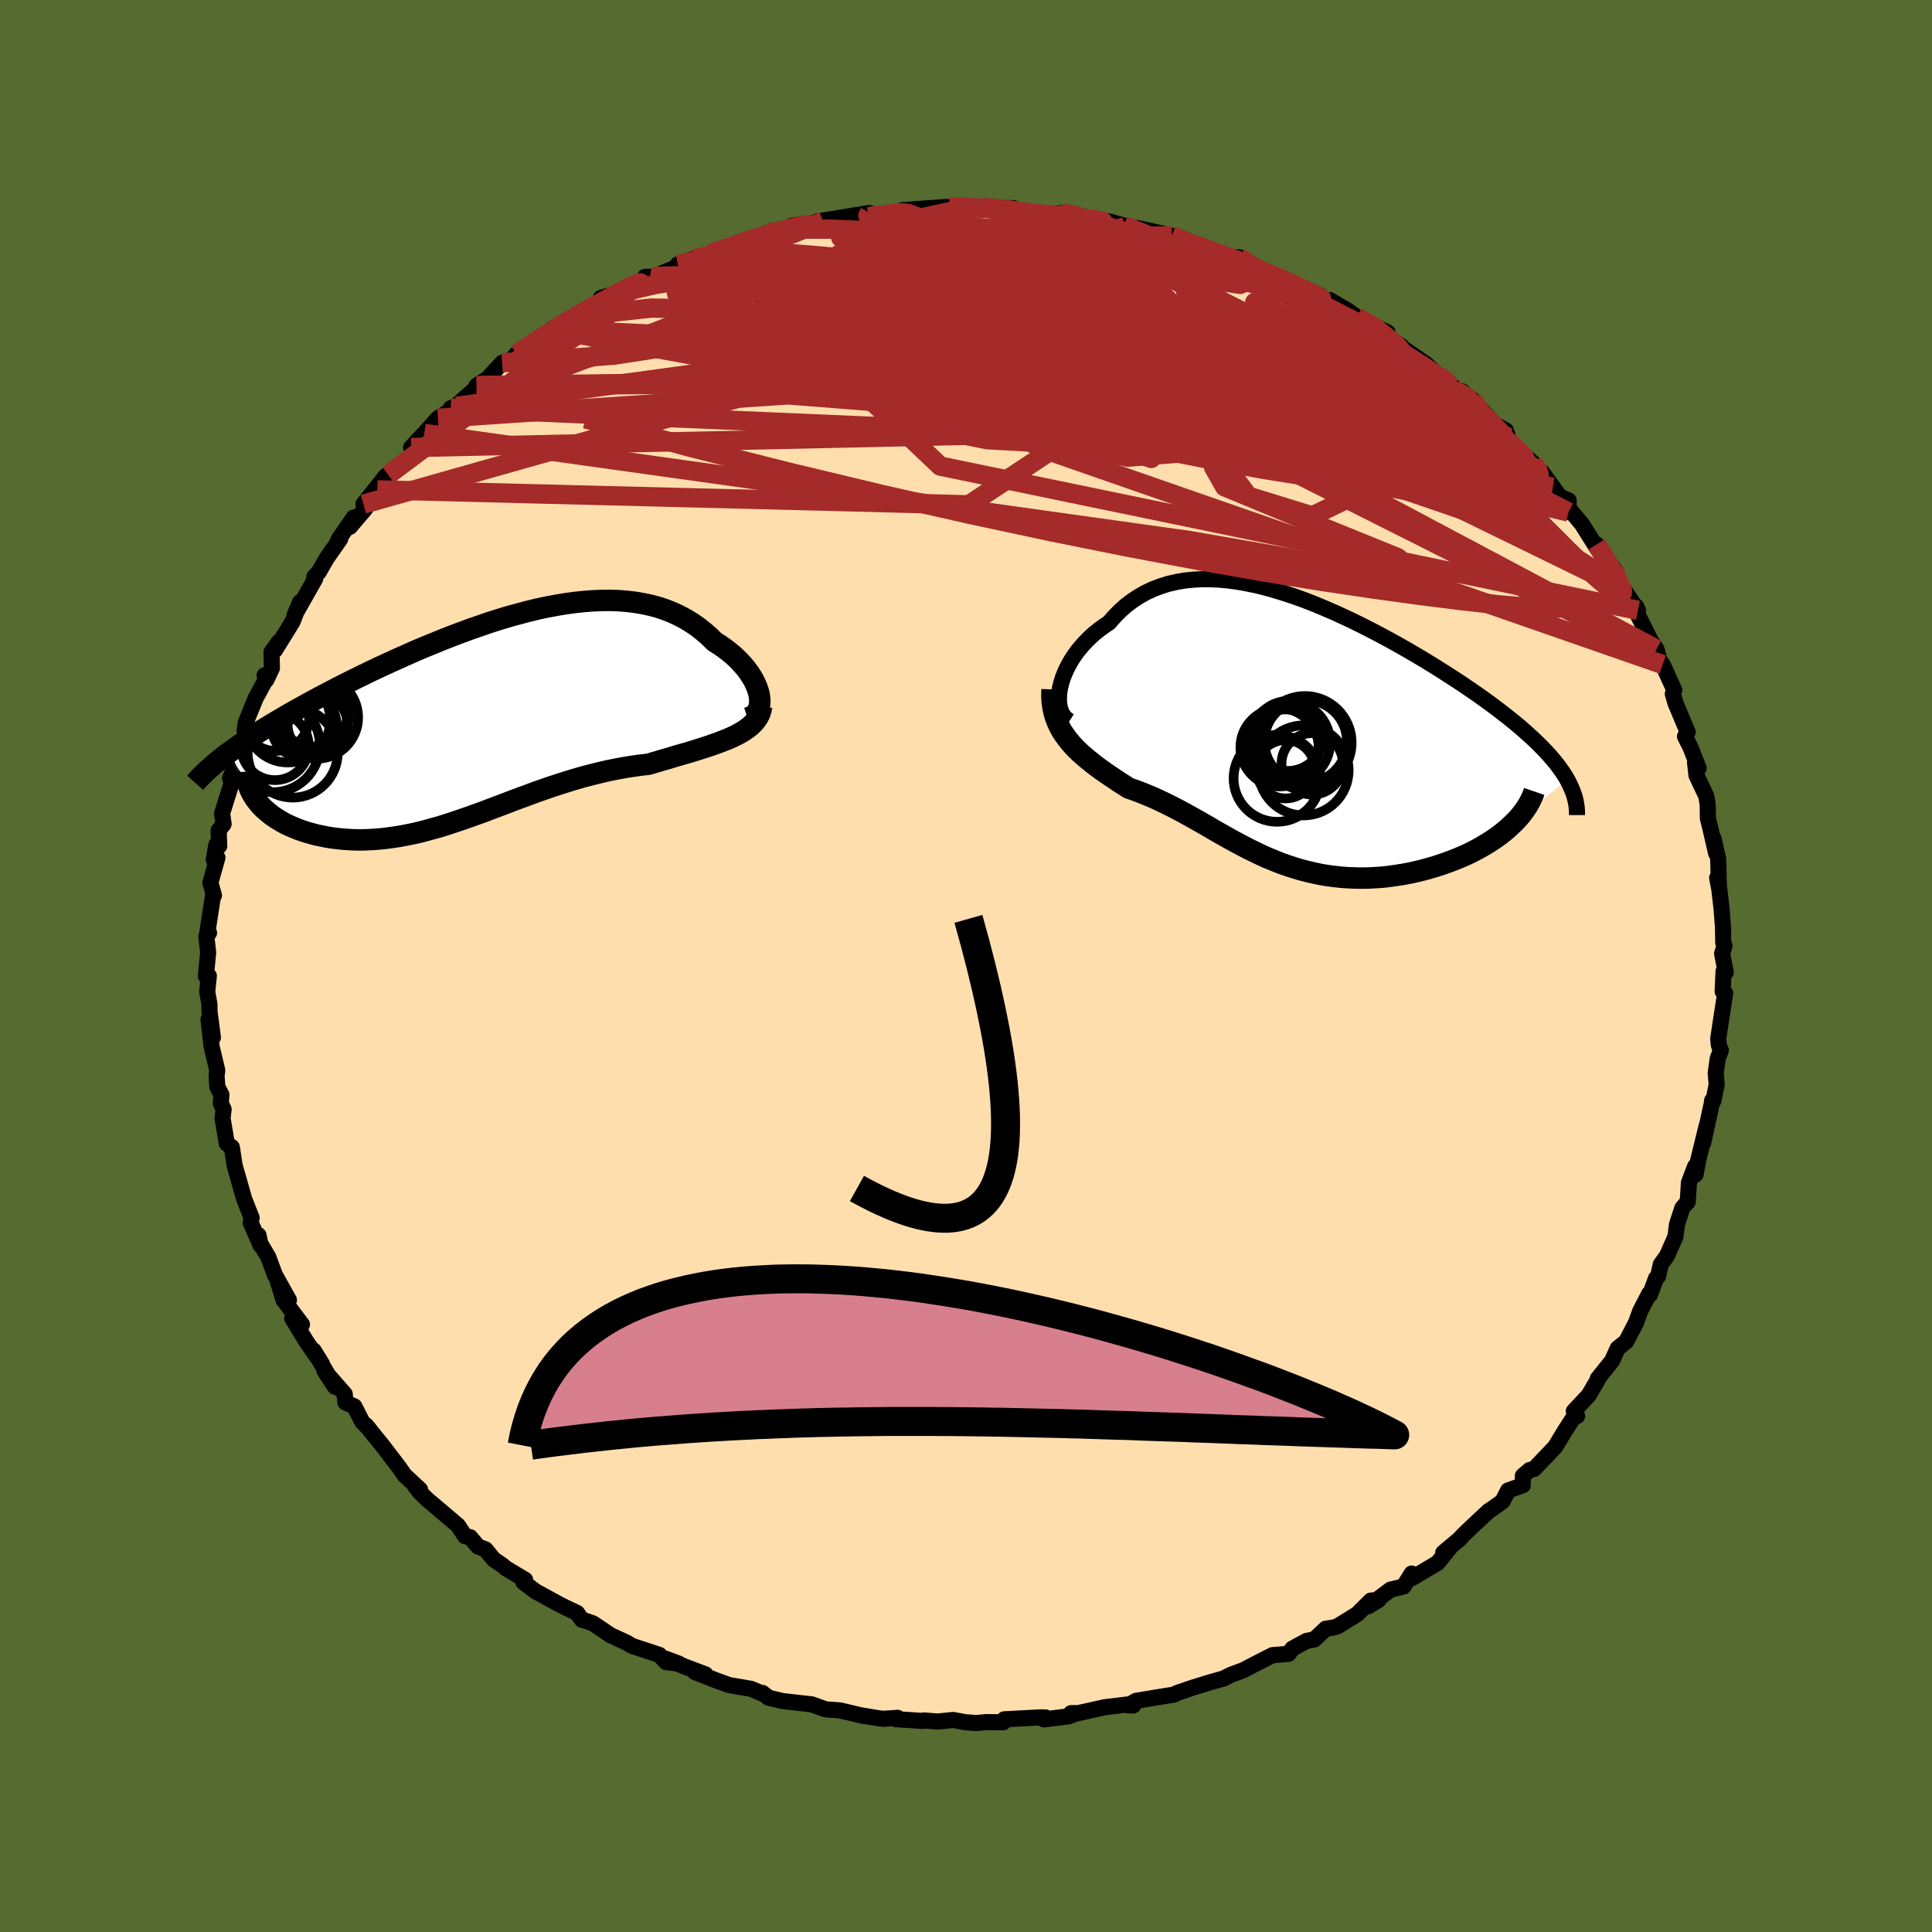 
  <svg viewBox="-100 -100 200 200" xmlns="http://www.w3.org/2000/svg" width="500" height="500" id="face-svg">
    <defs>
      <clipPath id="leftEyeClipPath">
        <polyline points="28.25,-2.46 28.15,-2.82 28.02,-3.19 27.86,-3.57 27.67,-3.96 27.44,-4.34 27.18,-4.73 26.9,-5.11 26.58,-5.49 26.24,-5.86 25.87,-6.23 25.47,-6.59 25.04,-6.94 24.6,-7.27 24.12,-7.6 23.63,-7.91 23.1,-8.44 22.53,-8.93 21.94,-9.4 21.32,-9.83 20.67,-10.23 19.99,-10.59 19.29,-10.92 18.56,-11.21 17.81,-11.46 17.03,-11.67 16.23,-11.84 15.41,-11.98 14.56,-12.08 13.7,-12.15 12.82,-12.18 11.93,-12.17 11.02,-12.13 10.09,-12.06 9.15,-11.96 8.2,-11.83 7.25,-11.67 6.28,-11.49 5.3,-11.28 4.32,-11.04 3.34,-10.78 2.35,-10.51 1.36,-10.21 0.38,-9.9 -0.61,-9.56 -1.59,-9.22 -2.57,-8.86 -3.55,-8.49 -4.52,-8.11 -5.47,-7.72 -6.43,-7.33 -7.37,-6.93 -8.29,-6.52 -9.21,-6.11 -10.11,-5.7 -11,-5.29 -11.87,-4.88 -12.73,-4.46 -13.57,-4.05 -14.39,-3.64 -15.19,-3.24 -15.97,-2.83 -16.74,-2.43 -17.48,-2.04 -18.2,-1.65 -18.9,-1.26 -19.59,-0.88 -20.25,-0.51 -20.9,-0.13 -21.53,0.24 -22.14,0.6 -22.73,0.96 -23.31,1.32 -23.86,1.67 -24.4,2.02 -24.92,2.36 -25.41,2.7 -25.89,3.04 -26.35,3.37 -26.79,3.69 -23.78,8.53 -23.56,8.8 -23.33,9.07 -23.07,9.34 -22.79,9.59 -22.49,9.84 -22.18,10.09 -21.84,10.32 -21.49,10.54 -21.12,10.76 -20.74,10.97 -20.33,11.16 -19.91,11.34 -19.48,11.52 -19.03,11.68 -18.56,11.83 -18.07,11.97 -17.57,12.1 -17.05,12.21 -16.51,12.32 -15.96,12.41 -15.39,12.48 -14.81,12.54 -14.21,12.58 -13.6,12.61 -12.98,12.62 -12.35,12.6 -11.71,12.57 -11.05,12.52 -10.39,12.45 -9.72,12.36 -9.04,12.26 -8.35,12.13 -7.65,11.99 -6.95,11.83 -6.24,11.65 -5.53,11.45 -4.8,11.25 -4.07,11.02 -3.34,10.78 -2.6,10.53 -1.85,10.27 -1.1,10 -0.34,9.73 0.42,9.44 1.19,9.15 1.96,8.86 2.74,8.56 3.52,8.27 4.31,7.98 5.11,7.68 5.91,7.4 6.72,7.12 7.54,6.85 8.36,6.59 9.18,6.34 10.01,6.1 10.85,5.88 11.69,5.67 12.54,5.47 13.39,5.3 14.24,5.14 15.1,5 15.96,4.88 16.81,4.78 17.49,4.58 18.16,4.38 18.83,4.19 19.48,3.99 20.13,3.8 20.77,3.62 21.39,3.43 22,3.24 22.6,3.05 23.18,2.86 23.74,2.66 24.28,2.46 24.8,2.26 25.3,2.05 25.77,1.83" />
      </clipPath>
      <clipPath id="rightEyeClipPath">
        <polyline points="-24.54,-4.79 -24.42,-5.26 -24.27,-5.75 -24.08,-6.23 -23.86,-6.72 -23.61,-7.2 -23.33,-7.68 -23.01,-8.16 -22.67,-8.62 -22.29,-9.07 -21.89,-9.51 -21.46,-9.94 -21.01,-10.35 -20.52,-10.74 -20.02,-11.11 -19.49,-11.46 -18.93,-12.1 -18.34,-12.7 -17.72,-13.25 -17.06,-13.75 -16.37,-14.2 -15.66,-14.6 -14.91,-14.95 -14.14,-15.24 -13.35,-15.49 -12.52,-15.68 -11.68,-15.83 -10.81,-15.92 -9.92,-15.97 -9.02,-15.97 -8.09,-15.93 -7.16,-15.84 -6.2,-15.71 -5.24,-15.54 -4.26,-15.34 -3.28,-15.1 -2.29,-14.82 -1.29,-14.51 -0.29,-14.18 0.71,-13.82 1.71,-13.43 2.7,-13.02 3.7,-12.59 4.69,-12.14 5.67,-11.68 6.65,-11.2 7.61,-10.71 8.57,-10.21 9.51,-9.7 10.44,-9.19 11.35,-8.67 12.24,-8.15 13.12,-7.63 13.97,-7.11 14.81,-6.58 15.63,-6.06 16.42,-5.55 17.19,-5.04 17.94,-4.53 18.67,-4.03 19.37,-3.53 20.04,-3.04 20.69,-2.56 21.31,-2.08 21.91,-1.61 22.48,-1.15 23.03,-0.69 23.55,-0.24 24.05,0.21 24.53,0.65 24.98,1.09 25.41,1.52 25.81,1.94 26.19,2.36 26.55,2.78 26.88,3.18 27.18,3.59 27.46,3.99 27.72,4.38 27.95,4.77 22.25,9.41 21.9,9.74 21.52,10.07 21.13,10.38 20.71,10.7 20.27,11 19.81,11.3 19.33,11.59 18.83,11.88 18.32,12.15 17.79,12.42 17.24,12.67 16.68,12.91 16.1,13.14 15.51,13.36 14.91,13.57 14.29,13.77 13.65,13.96 12.99,14.14 12.33,14.3 11.65,14.45 10.96,14.58 10.26,14.69 9.56,14.79 8.85,14.87 8.13,14.92 7.42,14.96 6.7,14.97 5.98,14.96 5.26,14.93 4.54,14.88 3.83,14.8 3.12,14.71 2.41,14.59 1.71,14.44 1.02,14.28 0.33,14.1 -0.36,13.89 -1.04,13.67 -1.71,13.43 -2.37,13.17 -3.03,12.9 -3.68,12.61 -4.32,12.3 -4.96,11.99 -5.6,11.66 -6.22,11.33 -6.85,10.99 -7.47,10.64 -8.09,10.29 -8.7,9.94 -9.31,9.58 -9.92,9.23 -10.54,8.88 -11.15,8.54 -11.76,8.2 -12.38,7.87 -13,7.55 -13.62,7.24 -14.25,6.94 -14.88,6.65 -15.52,6.38 -16.16,6.12 -16.8,5.88 -17.46,5.65 -17.94,5.34 -18.43,5.03 -18.9,4.71 -19.37,4.4 -19.84,4.08 -20.29,3.76 -20.74,3.43 -21.17,3.1 -21.59,2.76 -22,2.42 -22.4,2.07 -22.78,1.71 -23.14,1.34 -23.48,0.96 -23.8,0.56" />
      </clipPath>
      <filter id="fuzzy">
        <feTurbulence id="turbulence" baseFrequency="0.05" numOctaves="3" type="noise" result="noise" />
        <feDisplacementMap in="SourceGraphic" in2="noise" scale="2" />
      </filter>
      <linearGradient id="rainbowGradient" x1="0%" y1="0%" x2="100%" y2="0%">
        <stop offset="0%" style="stop-color: rgb(167, 133, 106); stop-opacity: 1" />
        <stop offset="50%" style="stop-color: rgb(230, 230, 250); stop-opacity: 1" />
        <stop offset="100%" style="stop-color: rgb(255, 105, 180); stop-opacity: 1" />
      </linearGradient>
    </defs>
    <rect x="-100" y="-100" width="100%" height="100%" fill="rgb(85, 107, 47)" />
    <polyline id="faceContour" points="78.65,0.66 78.42,0.54 78.33,2.63 78.59,2.82 78.14,5.73 77.87,7.53 77.93,8.18 78.14,8.73 77.82,9.57 77.61,11.09 77.71,12.25 77.38,13.93 77.24,13.92 77.2,14.24 76.31,18.32 76.67,16.55 75.78,20.19 75.53,21.58 75.48,20.74 74.84,22.42 74.71,24.41 74.15,25.06 73.6,26.75 73.44,28.02 72.56,30.01 71.92,30.9 71.65,32.11 71.43,32.33 70.81,34.02 70.72,33.93 69.79,35.73 69.37,36.9 68.35,38.87 68,39.15 67.46,39.58 66.88,40.87 65.39,42.73 65.42,42.8 64.46,44.44 62.92,46.08 63.26,46.59 63.04,46.5 62.54,47.28 61.99,48.13 61,49.77 58.81,52.07 58.36,52.17 57.65,52.77 57.63,53.76 56.12,54.29 55.54,55.42 54.42,56.22 54.13,56.4 52.37,58.04 51.52,58.86 51.07,59.34 49.4,60.74 50.18,60.12 48.82,61.79 46.18,63.36 46.14,62.89 45.29,64.24 43.96,64.55 41.64,66.28 42.72,65.62 41.91,65.69 40.49,67.1 38.45,68.36 38.13,68.46 37.23,68.61 36.07,69.71 35.27,69.86 33.78,70.67 33.4,71.2 31.73,71.34 29.72,72.37 28.7,72.9 27.41,73.38 26.65,73.76 25.27,74.15 23.52,74.69 21.95,75.22 21.51,75.43 19.75,75.71 17.6,76.07 16.78,76.54 17.31,76.55 16.85,76.43 14.37,76.73 11.63,77.34 10.88,77.34 11.34,77.4 10.6,77.68 8.07,77.99 8.24,77.79 7.75,77.78 3.97,77.98 3.85,78.29 2.08,78.27 1.05,78.37 -0.08,78.28 -1.33,78.05 -2.92,78.21 -4.38,78.1 -4.48,78.15 -7.23,77.97 -7.08,77.83 -8.55,77.93 -9.14,77.86 -10.87,77.57 -10.63,77.63 -13.04,77.06 -14.53,76.95 -15.98,76.43 -17.45,76.27 -18.99,76.09 -20.44,75.75 -21.07,75.25 -20.99,75.36 -22.24,74.83 -24.52,74.44 -25.93,73.93 -28.06,73.09 -26.97,73.33 -29.12,72.52 -31.15,71.69 -29.73,72.22 -31.05,72.06 -31.75,71.31 -34.61,70.37 -35.06,70.08 -36.79,69.28 -38.6,68.06 -39.51,67.74 -39.76,67.69 -40.26,66.97 -41.61,66.33 -42.12,66.07 -44.57,64.73 -45.83,63.77 -45.64,63.54 -47.67,62.32 -48,62.03 -48.89,61.43 -49.74,60.39 -50.51,60.1 -51.33,59.13 -51.85,59.03 -52.59,57.92 -55.15,55.75 -55.71,55.28 -56.51,54.51 -57.05,53.82 -56.52,54.2 -58.12,52.71 -58.7,51.88 -60.43,49.62 -62.11,47.55 -61.8,47.91 -62.5,47.19 -63.32,45.59 -64.25,45.18 -64.31,44.32 -66.4,41.93 -65.33,43.56 -67.53,39.8 -66.67,41.19 -68.24,38.95 -69.75,36.47 -68.74,37.11 -70.64,34.59 -71.23,32.69 -70.09,34.58 -71.55,31.96 -72.23,30.13 -73.06,28.72 -73.24,27.87 -73.03,28.91 -74.05,26.56 -73.95,26.07 -74.7,24.18 -75.21,22.44 -74.97,23.24 -75.71,20.65 -76,18.76 -76.52,18.38 -76.96,15.77 -76.85,14.84 -77.14,14.21 -77.08,13.32 -77.5,12.53 -77.58,11.4 -77.51,10.8 -78.09,8.36 -78.42,5.54 -77.96,7.4 -78.31,4.72 -78.32,3.95 -78.55,2.67 -78.38,1.02 -78.69,1.04 -78.45,-1.39 -78.64,-3.06 -78.36,-3.43 -78.57,-3.26 -77.91,-7.51 -77.85,-7.31 -78.22,-8.62 -77.49,-11.22 -77.87,-11.02 -77.6,-12.56 -77.3,-12.43 -77.37,-14.03 -76.85,-14.7 -77.01,-15.79 -75.64,-20.15 -75.7,-20.49 -76.19,-19.43 -75.26,-21.73 -74.61,-23.79 -74.68,-24.36 -74.54,-25.26 -73.53,-27.73 -72.46,-29.7 -72.61,-30.09 -72.42,-29.63 -71.85,-30.84 -71.89,-32.49 -71.12,-33.57 -71.54,-32.69 -69.72,-35.63 -68.92,-37.68 -69.5,-36.33 -67.37,-40.09 -67.46,-40.29 -67.01,-40.76 -66.19,-42.19 -64.78,-44.21 -64.98,-44.12 -63.39,-46.42 -63.78,-45.46 -62.22,-47.29 -60.93,-49.29 -62.38,-47.81 -60.07,-50.72 -59.5,-51.1 -59.81,-50.84 -57.64,-52.58 -56.74,-53.81 -57.44,-53.67 -56.08,-55.13 -54.66,-56.7 -52.73,-57.94 -53.34,-57.74 -52.85,-57.93 -50.42,-60.1 -50.68,-60.06 -49.02,-61.14 -49.22,-61.15 -48.02,-62.44 -46.99,-62.8 -46.53,-63.35 -43.51,-65.23 -42.94,-65.9 -40.89,-66.91 -41.47,-66.78 -40.03,-67.47 -39.02,-67.99 -37.21,-69.01 -37.81,-69.15 -34.72,-70.08 -32.7,-71.35 -33.23,-71.34 -32.85,-71.22 -32.22,-71.39 -29.63,-72.48 -29.83,-72.63 -28.16,-73.21 -26.53,-73.69 -26.63,-73.64 -24.17,-74.59 -23.53,-74.93 -21.62,-75.37 -20.69,-75.85 -20.43,-75.89 -19.11,-76.11 -17.95,-76.65 -14.78,-77.07 -15.67,-76.9 -15.41,-77.07 -10,-77.95 -10.78,-77.69 -10.62,-77.49 -10.12,-77.57 -6.23,-77.99 -6.26,-78.19 -6.56,-78.25 -2,-78.58 -1.7,-78.54 -0.84,-78.59 0.32,-78.53 1.77,-78.55 4,-78.38 2.81,-78.45 4.87,-78.46 5.45,-78.07 8.2,-77.89 8.89,-77.82 9.93,-77.94 13.09,-77.36 10.7,-77.87 12.94,-77.36 14.83,-77.08 16.34,-76.65 16.47,-76.53 17.8,-76.38 19.32,-76.05 21.31,-75.58 21.44,-75.58 24.15,-74.52 23.4,-74.77 26.37,-73.65 26.99,-73.31 28.27,-73.37 29.65,-72.48 29.56,-72.33 29.76,-72.25 32.9,-71.13 33.05,-71 35.29,-69.91 36.79,-69.34 37.35,-68.72 37.66,-68.94 39.61,-67.79 39.53,-67.84 40.81,-66.93 43.64,-65.59 41.26,-66.53 45.09,-64.16 45.37,-63.58 45.05,-64.09 47.63,-62.31 48.93,-61.09 50.57,-59.84 50.62,-59.52 51.39,-59.48 52.38,-58.33 52.17,-58.51 52.41,-58.62 54.75,-56.04 55.89,-55.44 56.13,-54.72 56.16,-54.34 58.7,-52.07 59.52,-51.08 59.62,-51.14 60.75,-49.58 61.46,-48.6 62.39,-48.19 62.37,-46.99 62.31,-47.48 63.76,-45.74 65.3,-43.29 65.48,-43.07 65.28,-43.64 67.08,-41.08 67.88,-38.8 68,-39.1 69.56,-36.82 69.36,-37.24 69.44,-36.56 70.87,-33.7 71.48,-32.79 71.87,-31.3 71.16,-32.38 72.12,-31.21 73.32,-28.57 73.17,-28.17 73.45,-27.2 74.71,-24.2 74.43,-23.76 74.99,-22.65 75.84,-20.49 75.47,-21.07 75.62,-19.73 76.63,-17.59 76.78,-16.72 76.8,-15.28 77,-14.49 77.65,-11.68 77.38,-13.21 77.87,-11.05 77.94,-8.16 77.76,-9.12 77.96,-8.13 78.22,-5.89 78.36,-4.04 78.39,-2.41 78.52,-2.09 78.27,-1.28 78.65,0.66 78.42,0.54" fill="rgb(255, 222, 173)" stroke="black" stroke-width="1.667" stroke-linejoin="round" filter="url(#fuzzy)" />
    <g transform="translate(34.29 -24.07)">
      <polyline id="rightCountour" points="-24.54,-4.79 -24.42,-5.26 -24.27,-5.75 -24.08,-6.23 -23.86,-6.72 -23.61,-7.2 -23.33,-7.68 -23.01,-8.16 -22.67,-8.62 -22.29,-9.07 -21.89,-9.51 -21.46,-9.94 -21.01,-10.35 -20.52,-10.74 -20.02,-11.11 -19.49,-11.46 -18.93,-12.1 -18.34,-12.7 -17.72,-13.25 -17.06,-13.75 -16.37,-14.2 -15.66,-14.6 -14.91,-14.95 -14.14,-15.24 -13.35,-15.49 -12.52,-15.68 -11.68,-15.83 -10.81,-15.92 -9.92,-15.97 -9.02,-15.97 -8.09,-15.93 -7.16,-15.84 -6.2,-15.71 -5.24,-15.54 -4.26,-15.34 -3.28,-15.1 -2.29,-14.82 -1.29,-14.51 -0.29,-14.18 0.71,-13.82 1.71,-13.43 2.7,-13.02 3.7,-12.59 4.69,-12.14 5.67,-11.68 6.65,-11.2 7.61,-10.71 8.57,-10.21 9.51,-9.7 10.44,-9.19 11.35,-8.67 12.24,-8.15 13.12,-7.63 13.97,-7.11 14.81,-6.58 15.63,-6.06 16.42,-5.55 17.19,-5.04 17.94,-4.53 18.67,-4.03 19.37,-3.53 20.04,-3.04 20.69,-2.56 21.31,-2.08 21.91,-1.61 22.48,-1.15 23.03,-0.69 23.55,-0.24 24.05,0.21 24.53,0.65 24.98,1.09 25.41,1.52 25.81,1.94 26.19,2.36 26.55,2.78 26.88,3.18 27.18,3.59 27.46,3.99 27.72,4.38 27.95,4.77 22.25,9.41 21.9,9.74 21.52,10.07 21.13,10.38 20.71,10.7 20.27,11 19.81,11.3 19.33,11.59 18.83,11.88 18.32,12.15 17.79,12.42 17.24,12.67 16.68,12.91 16.1,13.14 15.51,13.36 14.91,13.57 14.29,13.77 13.65,13.96 12.99,14.14 12.33,14.3 11.65,14.45 10.96,14.58 10.26,14.69 9.56,14.79 8.85,14.87 8.13,14.92 7.42,14.96 6.7,14.97 5.98,14.96 5.26,14.93 4.54,14.88 3.83,14.8 3.12,14.71 2.41,14.59 1.71,14.44 1.02,14.28 0.33,14.1 -0.36,13.89 -1.04,13.67 -1.71,13.43 -2.37,13.17 -3.03,12.9 -3.68,12.61 -4.32,12.3 -4.96,11.99 -5.6,11.66 -6.22,11.33 -6.85,10.99 -7.47,10.64 -8.09,10.29 -8.7,9.94 -9.31,9.58 -9.92,9.23 -10.54,8.88 -11.15,8.54 -11.76,8.2 -12.38,7.87 -13,7.55 -13.62,7.24 -14.25,6.94 -14.88,6.65 -15.52,6.38 -16.16,6.12 -16.8,5.88 -17.46,5.65 -17.94,5.34 -18.43,5.03 -18.9,4.71 -19.37,4.4 -19.84,4.08 -20.29,3.76 -20.74,3.43 -21.17,3.1 -21.59,2.76 -22,2.42 -22.4,2.07 -22.78,1.71 -23.14,1.34 -23.48,0.96 -23.8,0.56" fill="white" stroke="white" stroke-width="0" stroke-linejoin="round" filter="url(#fuzzy)" />
    </g>
    <g transform="translate(-49.67 -25.67)">
      <polyline id="leftCountour" points="28.25,-2.46 28.15,-2.82 28.02,-3.19 27.86,-3.57 27.67,-3.96 27.44,-4.34 27.18,-4.73 26.9,-5.11 26.58,-5.49 26.24,-5.86 25.87,-6.23 25.47,-6.59 25.04,-6.94 24.6,-7.27 24.12,-7.6 23.63,-7.91 23.1,-8.44 22.53,-8.93 21.94,-9.4 21.32,-9.83 20.67,-10.23 19.99,-10.59 19.29,-10.92 18.56,-11.21 17.81,-11.46 17.03,-11.67 16.23,-11.84 15.41,-11.98 14.56,-12.08 13.7,-12.15 12.82,-12.18 11.93,-12.17 11.02,-12.13 10.09,-12.06 9.15,-11.96 8.2,-11.83 7.25,-11.67 6.28,-11.49 5.3,-11.28 4.32,-11.04 3.34,-10.78 2.35,-10.51 1.36,-10.21 0.38,-9.9 -0.61,-9.56 -1.59,-9.22 -2.57,-8.86 -3.55,-8.49 -4.52,-8.11 -5.47,-7.72 -6.43,-7.33 -7.37,-6.93 -8.29,-6.52 -9.21,-6.11 -10.11,-5.7 -11,-5.29 -11.87,-4.88 -12.73,-4.46 -13.57,-4.05 -14.39,-3.64 -15.19,-3.24 -15.97,-2.83 -16.74,-2.43 -17.48,-2.04 -18.2,-1.65 -18.9,-1.26 -19.59,-0.88 -20.25,-0.51 -20.9,-0.13 -21.53,0.24 -22.14,0.6 -22.73,0.96 -23.31,1.32 -23.86,1.67 -24.4,2.02 -24.92,2.36 -25.41,2.7 -25.89,3.04 -26.35,3.37 -26.79,3.69 -23.78,8.53 -23.56,8.8 -23.33,9.07 -23.07,9.34 -22.79,9.59 -22.49,9.84 -22.18,10.09 -21.84,10.32 -21.49,10.54 -21.12,10.76 -20.74,10.97 -20.33,11.16 -19.91,11.34 -19.48,11.52 -19.03,11.68 -18.56,11.83 -18.07,11.97 -17.57,12.1 -17.05,12.21 -16.51,12.32 -15.96,12.41 -15.39,12.48 -14.81,12.54 -14.21,12.58 -13.6,12.61 -12.98,12.62 -12.35,12.6 -11.71,12.57 -11.05,12.52 -10.39,12.45 -9.72,12.36 -9.04,12.26 -8.35,12.13 -7.65,11.99 -6.95,11.83 -6.24,11.65 -5.53,11.45 -4.8,11.25 -4.07,11.02 -3.34,10.78 -2.6,10.53 -1.85,10.27 -1.1,10 -0.34,9.73 0.42,9.44 1.19,9.15 1.96,8.86 2.74,8.56 3.52,8.27 4.31,7.98 5.11,7.68 5.91,7.4 6.72,7.12 7.54,6.85 8.36,6.59 9.18,6.34 10.01,6.1 10.85,5.88 11.69,5.67 12.54,5.47 13.39,5.3 14.24,5.14 15.1,5 15.96,4.88 16.81,4.78 17.49,4.58 18.16,4.38 18.83,4.19 19.48,3.99 20.13,3.8 20.77,3.62 21.39,3.43 22,3.24 22.6,3.05 23.18,2.86 23.74,2.66 24.28,2.46 24.8,2.26 25.3,2.05 25.77,1.83" fill="white" stroke="white" stroke-width="0" stroke-linejoin="round" filter="url(#fuzzy)" />
    </g>
    <g transform="translate(34.29 -24.07)">
      <polyline id="rightUpper" points="-23.58,-1.29 -23.86,-1.47 -24.1,-1.7 -24.3,-1.98 -24.45,-2.3 -24.57,-2.65 -24.64,-3.04 -24.67,-3.45 -24.66,-3.88 -24.62,-4.33 -24.54,-4.79 -24.42,-5.26 -24.27,-5.75 -24.08,-6.23 -23.86,-6.72 -23.61,-7.2 -23.33,-7.68 -23.01,-8.16 -22.67,-8.62 -22.29,-9.07 -21.89,-9.51 -21.46,-9.94 -21.01,-10.35 -20.52,-10.74 -20.02,-11.11 -19.49,-11.46 -18.93,-12.1 -18.34,-12.7 -17.72,-13.25 -17.06,-13.75 -16.37,-14.2 -15.66,-14.6 -14.91,-14.95 -14.14,-15.24 -13.35,-15.49 -12.52,-15.68 -11.68,-15.83 -10.81,-15.92 -9.92,-15.97 -9.02,-15.97 -8.09,-15.93 -7.16,-15.84 -6.2,-15.71 -5.24,-15.54 -4.26,-15.34 -3.28,-15.1 -2.29,-14.82 -1.29,-14.51 -0.29,-14.18 0.71,-13.82 1.71,-13.43 2.7,-13.02 3.7,-12.59 4.69,-12.14 5.67,-11.68 6.65,-11.2 7.61,-10.71 8.57,-10.21 9.51,-9.7 10.44,-9.19 11.35,-8.67 12.24,-8.15 13.12,-7.63 13.97,-7.11 14.81,-6.58 15.63,-6.06 16.42,-5.55 17.19,-5.04 17.94,-4.53 18.67,-4.03 19.37,-3.53 20.04,-3.04 20.69,-2.56 21.31,-2.08 21.91,-1.61 22.48,-1.15 23.03,-0.69 23.55,-0.24 24.05,0.21 24.53,0.65 24.98,1.09 25.41,1.52 25.81,1.94 26.19,2.36 26.55,2.78 26.88,3.18 27.18,3.59 27.46,3.99 27.72,4.38 27.95,4.77 28.15,5.15 28.33,5.54 28.49,5.91 28.63,6.29 28.74,6.65 28.83,7.02 28.89,7.38 28.94,7.74 28.96,8.1 28.96,8.45" fill="none" stroke="black" stroke-width="1.667" stroke-linejoin="round" filter="url(#fuzzy)" />
      <polyline id="rightLower" points="-25.38,-4.57 -25.4,-3.93 -25.37,-3.32 -25.29,-2.74 -25.18,-2.2 -25.03,-1.68 -24.84,-1.19 -24.62,-0.72 -24.38,-0.27 -24.1,0.15 -23.8,0.56 -23.48,0.96 -23.14,1.34 -22.78,1.71 -22.4,2.07 -22,2.42 -21.59,2.76 -21.17,3.1 -20.74,3.43 -20.29,3.76 -19.84,4.08 -19.37,4.4 -18.9,4.71 -18.43,5.03 -17.94,5.34 -17.46,5.65 -16.8,5.88 -16.16,6.12 -15.52,6.38 -14.88,6.65 -14.25,6.94 -13.62,7.24 -13,7.55 -12.38,7.87 -11.76,8.2 -11.15,8.54 -10.54,8.88 -9.92,9.23 -9.31,9.58 -8.7,9.94 -8.09,10.29 -7.47,10.64 -6.85,10.99 -6.22,11.33 -5.6,11.66 -4.96,11.99 -4.32,12.3 -3.68,12.61 -3.03,12.9 -2.37,13.17 -1.71,13.43 -1.04,13.67 -0.36,13.89 0.33,14.1 1.02,14.28 1.71,14.44 2.41,14.59 3.12,14.71 3.83,14.8 4.54,14.88 5.26,14.93 5.98,14.96 6.7,14.97 7.42,14.96 8.13,14.92 8.85,14.87 9.56,14.79 10.26,14.69 10.96,14.58 11.65,14.45 12.33,14.3 12.99,14.14 13.65,13.96 14.29,13.77 14.91,13.57 15.51,13.36 16.1,13.14 16.68,12.91 17.24,12.67 17.79,12.42 18.32,12.15 18.83,11.88 19.33,11.59 19.81,11.3 20.27,11 20.71,10.7 21.13,10.38 21.52,10.07 21.9,9.74 22.25,9.41 22.59,9.08 22.9,8.75 23.18,8.41 23.44,8.07 23.68,7.73 23.9,7.38 24.09,7.04 24.26,6.69 24.41,6.35 24.53,6" fill="none" stroke="black" stroke-width="2.222" stroke-linejoin="round" filter="url(#fuzzy)" />
      <circle r="4.496" cx="-2.094" cy="4.646" stroke="black" fill="none" stroke-width="1.0" filter="url(#fuzzy)" clip-path="url(#rightEyeClipPath)" /><circle r="3.182" cx="1.551" cy="3.141" stroke="black" fill="none" stroke-width="1.0" filter="url(#fuzzy)" clip-path="url(#rightEyeClipPath)" /><circle r="3.538" cx="-1.199" cy="1.046" stroke="black" fill="none" stroke-width="1.0" filter="url(#fuzzy)" clip-path="url(#rightEyeClipPath)" /><circle r="4.05" cx="-1.834" cy="1.436" stroke="black" fill="none" stroke-width="1.0" filter="url(#fuzzy)" clip-path="url(#rightEyeClipPath)" /><circle r="3.022" cx="-1.209" cy="3.701" stroke="black" fill="none" stroke-width="1.0" filter="url(#fuzzy)" clip-path="url(#rightEyeClipPath)" /><circle r="4.276" cx="0.871" cy="0.826" stroke="black" fill="none" stroke-width="1.0" filter="url(#fuzzy)" clip-path="url(#rightEyeClipPath)" /><circle r="4.832" cx="0.796" cy="0.956" stroke="black" fill="none" stroke-width="1.0" filter="url(#fuzzy)" clip-path="url(#rightEyeClipPath)" /><circle r="4.66" cx="0.661" cy="3.821" stroke="black" fill="none" stroke-width="1.0" filter="url(#fuzzy)" clip-path="url(#rightEyeClipPath)" /><circle r="4.24" cx="-0.839" cy="0.941" stroke="black" fill="none" stroke-width="1.0" filter="url(#fuzzy)" clip-path="url(#rightEyeClipPath)" /><circle r="3.618" cx="-0.969" cy="0.261" stroke="black" fill="none" stroke-width="1.0" filter="url(#fuzzy)" clip-path="url(#rightEyeClipPath)" />
      </g>
    <g transform="translate(-49.67 -25.67)">
      <polyline id="leftUpper" points="27.05,0 27.36,-0.1 27.62,-0.24 27.84,-0.42 28.02,-0.64 28.16,-0.88 28.25,-1.16 28.31,-1.46 28.33,-1.77 28.3,-2.11 28.25,-2.46 28.15,-2.82 28.02,-3.19 27.86,-3.57 27.67,-3.96 27.44,-4.34 27.18,-4.73 26.9,-5.11 26.58,-5.49 26.24,-5.86 25.87,-6.23 25.47,-6.59 25.04,-6.94 24.6,-7.27 24.12,-7.6 23.63,-7.91 23.1,-8.44 22.53,-8.93 21.94,-9.4 21.32,-9.83 20.67,-10.23 19.99,-10.59 19.29,-10.92 18.56,-11.21 17.81,-11.46 17.03,-11.67 16.23,-11.84 15.41,-11.98 14.56,-12.08 13.7,-12.15 12.82,-12.18 11.93,-12.17 11.02,-12.13 10.09,-12.06 9.15,-11.96 8.2,-11.83 7.25,-11.67 6.28,-11.49 5.3,-11.28 4.32,-11.04 3.34,-10.78 2.35,-10.51 1.36,-10.21 0.38,-9.9 -0.61,-9.56 -1.59,-9.22 -2.57,-8.86 -3.55,-8.49 -4.52,-8.11 -5.47,-7.72 -6.43,-7.33 -7.37,-6.93 -8.29,-6.52 -9.21,-6.11 -10.11,-5.7 -11,-5.29 -11.87,-4.88 -12.73,-4.46 -13.57,-4.05 -14.39,-3.64 -15.19,-3.24 -15.97,-2.83 -16.74,-2.43 -17.48,-2.04 -18.2,-1.65 -18.9,-1.26 -19.59,-0.88 -20.25,-0.51 -20.9,-0.13 -21.53,0.24 -22.14,0.6 -22.73,0.96 -23.31,1.32 -23.86,1.67 -24.4,2.02 -24.92,2.36 -25.41,2.7 -25.89,3.04 -26.35,3.37 -26.79,3.69 -27.21,4.01 -27.61,4.33 -27.99,4.64 -28.35,4.95 -28.69,5.25 -29.02,5.55 -29.32,5.84 -29.61,6.13 -29.88,6.42 -30.13,6.7" fill="none" stroke="black" stroke-width="2.222" stroke-linejoin="round" filter="url(#fuzzy)" />
      <polyline id="leftLower" points="28.52,-1.25 28.44,-0.83 28.32,-0.45 28.14,-0.1 27.92,0.23 27.65,0.54 27.35,0.83 27,1.1 26.62,1.36 26.21,1.6 25.77,1.83 25.3,2.05 24.8,2.26 24.28,2.46 23.74,2.66 23.18,2.86 22.6,3.05 22,3.24 21.39,3.43 20.77,3.62 20.13,3.8 19.48,3.99 18.83,4.19 18.16,4.38 17.49,4.58 16.81,4.78 15.96,4.88 15.1,5 14.24,5.14 13.39,5.3 12.54,5.47 11.69,5.67 10.85,5.88 10.01,6.1 9.18,6.34 8.36,6.59 7.54,6.85 6.72,7.12 5.91,7.4 5.11,7.68 4.31,7.98 3.52,8.27 2.74,8.56 1.96,8.86 1.19,9.15 0.42,9.44 -0.34,9.73 -1.1,10 -1.85,10.27 -2.6,10.53 -3.34,10.78 -4.07,11.02 -4.8,11.25 -5.53,11.45 -6.24,11.65 -6.95,11.83 -7.65,11.99 -8.35,12.13 -9.04,12.26 -9.72,12.36 -10.39,12.45 -11.05,12.52 -11.71,12.57 -12.35,12.6 -12.98,12.62 -13.6,12.61 -14.21,12.58 -14.81,12.54 -15.39,12.48 -15.96,12.41 -16.51,12.32 -17.05,12.21 -17.57,12.1 -18.07,11.97 -18.56,11.83 -19.03,11.68 -19.48,11.52 -19.91,11.34 -20.33,11.16 -20.74,10.97 -21.12,10.76 -21.49,10.54 -21.84,10.32 -22.18,10.09 -22.49,9.84 -22.79,9.59 -23.07,9.34 -23.33,9.07 -23.56,8.8 -23.78,8.53 -23.98,8.24 -24.16,7.96 -24.32,7.67 -24.45,7.38 -24.57,7.08 -24.67,6.78 -24.75,6.47 -24.81,6.17 -24.85,5.86 -24.87,5.55" fill="none" stroke="black" stroke-width="2.222" stroke-linejoin="round" filter="url(#fuzzy)" />
      <circle r="3.386" cx="-18.858" cy="0.788" stroke="black" fill="none" stroke-width="1.0" filter="url(#fuzzy)" clip-path="url(#leftEyeClipPath)" /><circle r="3.506" cx="-21.868" cy="2.923" stroke="black" fill="none" stroke-width="1.0" filter="url(#fuzzy)" clip-path="url(#leftEyeClipPath)" /><circle r="4.664" cx="-20.028" cy="3.573" stroke="black" fill="none" stroke-width="1.0" filter="url(#fuzzy)" clip-path="url(#leftEyeClipPath)" /><circle r="3.458" cx="-21.783" cy="-0.052" stroke="black" fill="none" stroke-width="1.0" filter="url(#fuzzy)" clip-path="url(#leftEyeClipPath)" /><circle r="3.098" cx="-17.458" cy="0.673" stroke="black" fill="none" stroke-width="1.0" filter="url(#fuzzy)" clip-path="url(#leftEyeClipPath)" /><circle r="3.63" cx="-17.943" cy="-0.682" stroke="black" fill="none" stroke-width="1.0" filter="url(#fuzzy)" clip-path="url(#leftEyeClipPath)" /><circle r="4.404" cx="-20.548" cy="0.198" stroke="black" fill="none" stroke-width="1.0" filter="url(#fuzzy)" clip-path="url(#leftEyeClipPath)" /><circle r="4.842" cx="-22.063" cy="2.833" stroke="black" fill="none" stroke-width="1.0" filter="url(#fuzzy)" clip-path="url(#leftEyeClipPath)" /><circle r="3.456" cx="-17.698" cy="-0.102" stroke="black" fill="none" stroke-width="1.0" filter="url(#fuzzy)" clip-path="url(#leftEyeClipPath)" /><circle r="4.276" cx="-17.533" cy="-0.067" stroke="black" fill="none" stroke-width="1.0" filter="url(#fuzzy)" clip-path="url(#leftEyeClipPath)" />
    </g>
    <g id="hairs">
      <polyline points="-20.43,-75.89 -18.86,-76.12 -16.65,-76.28 -14.06,-76.28 -11.12,-76.16 -7.8,-75.95 -4.15,-75.65 -0.3,-75.26 3.7,-74.8 7.85,-74.3 12.15,-73.76 16.53,-73.22 20.86,-72.69 25.01,-72.19 28.91,-71.74" fill="none" stroke="rgb(165, 42, 42)" stroke-width="2" stroke-linejoin="round" filter="url(#fuzzy)" /><polyline points="9.93,-77.94 11.36,-77.67 11.65,-77.53 11.8,-77.32 11.76,-77.05 11.31,-76.75 10.34,-76.44 8.79,-76.09 6.61,-75.71 3.74,-75.26 0.11,-74.77 -4.36,-74.23 -9.71,-73.66 -15.97,-73.05 -23.26,-72.36" fill="none" stroke="rgb(165, 42, 42)" stroke-width="2" stroke-linejoin="round" filter="url(#fuzzy)" /><polyline points="29.65,-72.48 29.86,-72.29 30.7,-71.92 31.83,-71.45 32.96,-70.96 33.92,-70.51 34.63,-70.15 35.04,-69.89 35.17,-69.73 35.03,-69.65 34.62,-69.65 33.94,-69.73 32.94,-69.9 31.61,-70.18 29.92,-70.59 27.87,-71.14 25.43,-71.83 22.52,-72.67 19.06,-73.68 14.93,-74.93 10.07,-76.49" fill="none" stroke="rgb(165, 42, 42)" stroke-width="2" stroke-linejoin="round" filter="url(#fuzzy)" /><polyline points="65.28,-43.64 66.58,-41.53 67.33,-40.16 67.76,-39.34 67.95,-38.86 67.94,-38.61 67.72,-38.53 67.26,-38.68 66.52,-39.16 65.45,-40.05 64.03,-41.36 62.28,-43.07 60.19,-45.16 57.76,-47.65 54.94,-50.59 51.69,-54.05 47.96,-58.11 43.77,-62.78" fill="none" stroke="rgb(165, 42, 42)" stroke-width="2" stroke-linejoin="round" filter="url(#fuzzy)" /><polyline points="1.77,-78.55 2.96,-78.44 3.52,-78.34 4.09,-78.17 4.67,-77.94 5.13,-77.68 5.32,-77.37 5.15,-77.02 4.59,-76.61 3.65,-76.1 2.33,-75.51 0.66,-74.83 -1.39,-74.05 -3.87,-73.19 -6.81,-72.22 -10.27,-71.11 -14.3,-69.86 -18.92,-68.47 -24.11,-66.95 -29.85,-65.35 -36.09,-63.7 -42.89,-61.98" fill="none" stroke="rgb(165, 42, 42)" stroke-width="2" stroke-linejoin="round" filter="url(#fuzzy)" /><polyline points="-26.53,-73.69 -25.87,-73.93 -24.56,-74.4 -23.15,-74.88 -21.82,-75.32 -20.59,-75.69 -19.47,-76.01 -18.46,-76.28 -17.58,-76.51 -16.87,-76.67 -16.4,-76.75 -16.2,-76.76 -16.33,-76.67 -16.85,-76.47 -17.84,-76.14 -19.35,-75.68 -21.38,-75.08 -23.91,-74.35" fill="none" stroke="rgb(165, 42, 42)" stroke-width="2" stroke-linejoin="round" filter="url(#fuzzy)" /><polyline points="-37.21,-69.01 -36.47,-69.4 -34.47,-70.01 -32.21,-70.54 -29.83,-70.92 -27.2,-71.22 -24.25,-71.52 -20.96,-71.84 -17.39,-72.2 -13.61,-72.56 -9.65,-72.91 -5.55,-73.24 -1.34,-73.56 2.88,-73.85 7.04,-74.14 11.03,-74.42 14.84,-74.7 18.48,-75.02" fill="none" stroke="rgb(165, 42, 42)" stroke-width="2" stroke-linejoin="round" filter="url(#fuzzy)" /><polyline points="40.81,-66.93 42.22,-66.18 42.94,-65.62 43.65,-65.04 44.27,-64.51 44.74,-64.09 44.99,-63.77 44.94,-63.62 44.5,-63.7 43.59,-64.08 42.18,-64.77 40.25,-65.77 37.77,-67.05 34.74,-68.61 31.15,-70.46 26.95,-72.67" fill="none" stroke="rgb(165, 42, 42)" stroke-width="2" stroke-linejoin="round" filter="url(#fuzzy)" /><polyline points="-46.53,-63.35 -44.33,-64.78 -42.86,-65.74 -41.7,-66.47 -40.65,-67.09 -39.62,-67.68 -38.55,-68.28 -37.48,-68.87 -36.44,-69.43 -35.51,-69.92 -34.74,-70.31 -34.19,-70.57 -33.85,-70.7 -33.7,-70.72 -33.73,-70.63 -33.94,-70.44 -34.37,-70.13 -35.06,-69.66 -36.08,-69 -37.47,-68.13 -39.25,-67.03 -41.39,-65.73 -43.84,-64.27 -46.5,-62.66" fill="none" stroke="rgb(165, 42, 42)" stroke-width="2" stroke-linejoin="round" filter="url(#fuzzy)" /><polyline points="50.62,-59.52 51.31,-59.24 51.8,-58.86 52.22,-58.46 52.67,-57.97 53.09,-57.42 53.42,-56.9 53.58,-56.45 53.54,-56.11 53.28,-55.92 52.75,-55.89 51.92,-56.06 50.77,-56.44 49.28,-57.03 47.45,-57.82 45.27,-58.82 42.75,-60 39.9,-61.38 36.7,-62.97 33.11,-64.8 29.15,-66.89 24.83,-69.22 20.15,-71.79 14.88,-74.67" fill="none" stroke="rgb(165, 42, 42)" stroke-width="2" stroke-linejoin="round" filter="url(#fuzzy)" /><polyline points="28.27,-73.37 29.24,-72.7 30.14,-72.12 31.4,-71.44 32.96,-70.62 34.69,-69.7 36.44,-68.74 38.12,-67.77 39.71,-66.84 41.19,-65.95 42.58,-65.1 43.88,-64.29 45.09,-63.53 46.19,-62.83 47.16,-62.21 47.99,-61.66 48.69,-61.19 49.26,-60.8 49.68,-60.5 49.87,-60.37 49.69,-60.51 48.97,-61.12" fill="none" stroke="rgb(165, 42, 42)" stroke-width="2" stroke-linejoin="round" filter="url(#fuzzy)" /><polyline points="67.08,-41.08 67.53,-39.64 67.56,-38.85 67.15,-38.29 66.31,-37.83 65.03,-37.44 63.3,-37.15 61.07,-37.04 58.33,-37.12 55.06,-37.4 51.29,-37.82 46.99,-38.36 42.17,-39.02 36.79,-39.82 30.82,-40.79 24.21,-41.95 16.94,-43.32 9.01,-44.91 0.45,-46.74 -8.69,-48.81 -18.37,-51.13 -28.6,-53.71 -39.38,-56.64" fill="none" stroke="rgb(165, 42, 42)" stroke-width="2" stroke-linejoin="round" filter="url(#fuzzy)" /><polyline points="-10,-77.95 -10.16,-77.69 -9.19,-77.46 -7.32,-77.26 -4.89,-77.06 -2.12,-76.82 0.89,-76.5 4.07,-76.1 7.35,-75.64 10.66,-75.12 13.95,-74.55 17.19,-73.95 20.36,-73.33 23.45,-72.69 26.42,-72.05 29.21,-71.47 31.58,-71.05" fill="none" stroke="rgb(165, 42, 42)" stroke-width="2" stroke-linejoin="round" filter="url(#fuzzy)" /><polyline points="23.4,-74.77 25.55,-73.96 27.01,-73.44 28.21,-73 29.29,-72.55 30.36,-72.08 31.47,-71.59 32.62,-71.08 33.77,-70.58 34.81,-70.11 35.67,-69.71 36.3,-69.41 36.67,-69.21 36.79,-69.12 36.67,-69.12 36.33,-69.21 35.76,-69.39 34.93,-69.69 33.8,-70.12 32.29,-70.72 30.36,-71.53 28.01,-72.56 25.23,-73.83" fill="none" stroke="rgb(165, 42, 42)" stroke-width="2" stroke-linejoin="round" filter="url(#fuzzy)" /><polyline points="-10.12,-77.57 -7.78,-77.86 -6.79,-77.97 -6.16,-77.93 -5.78,-77.76 -5.8,-77.43 -6.32,-76.93 -7.4,-76.24 -9.07,-75.36 -11.34,-74.27 -14.22,-72.98 -17.69,-71.5 -21.72,-69.82 -26.37,-67.93 -31.73,-65.81 -37.98,-63.39 -45.22,-60.6" fill="none" stroke="rgb(165, 42, 42)" stroke-width="2" stroke-linejoin="round" filter="url(#fuzzy)" /><polyline points="4,-78.38 4.06,-78.26 5.55,-77.76 7.79,-76.97 10.5,-75.97 13.48,-74.79 16.64,-73.45 19.94,-71.96 23.39,-70.32 27.02,-68.55 30.82,-66.65 34.78,-64.65 38.83,-62.57 42.91,-60.46 46.96,-58.36 50.97,-56.27 54.91,-54.14" fill="none" stroke="rgb(165, 42, 42)" stroke-width="2" stroke-linejoin="round" filter="url(#fuzzy)" /><polyline points="-29.83,-72.63 -28.01,-73 -25.74,-73.05 -22.88,-72.89 -19.37,-72.56 -15.28,-72.03 -10.67,-71.28 -5.61,-70.33 -0.11,-69.18 5.82,-67.88 12.12,-66.46 18.73,-64.94 25.55,-63.37 32.59,-61.74 39.9,-60.03 47.42,-58.13" fill="none" stroke="rgb(165, 42, 42)" stroke-width="2" stroke-linejoin="round" filter="url(#fuzzy)" /><polyline points="23.4,-74.77 25.42,-73.99 26.51,-73.55 27.08,-73.24 27.27,-72.96 27.16,-72.69 26.8,-72.42 26.19,-72.14 25.25,-71.88 23.9,-71.64 22.05,-71.47 19.65,-71.37 16.7,-71.34 13.17,-71.36 9.07,-71.41 4.35,-71.49 -1.02,-71.59 -7.06,-71.74 -13.77,-71.97 -21.27,-72.27" fill="none" stroke="rgb(165, 42, 42)" stroke-width="2" stroke-linejoin="round" filter="url(#fuzzy)" /><polyline points="-28.16,-73.21 -26.79,-73.5 -25.13,-73.7 -22.99,-73.82 -20.49,-73.84 -17.71,-73.72 -14.69,-73.47 -11.42,-73.11 -7.9,-72.66 -4.13,-72.14 -0.16,-71.56 3.97,-70.92 8.24,-70.22 12.6,-69.47 17.01,-68.64 21.49,-67.73 26.03,-66.73 30.62,-65.68 35.21,-64.61 39.67,-63.61 43.87,-62.81" fill="none" stroke="rgb(165, 42, 42)" stroke-width="2" stroke-linejoin="round" filter="url(#fuzzy)" /><polyline points="4,-78.38 3.95,-78.36 5.09,-78.16 6.77,-77.86 8.67,-77.52 10.63,-77.16 12.57,-76.78 14.45,-76.39 16.29,-75.96 18.1,-75.51 19.89,-75.05 21.6,-74.6 23.17,-74.19 24.55,-73.85 25.7,-73.57 26.6,-73.37 27.27,-73.23 27.71,-73.14 27.93,-73.14 27.77,-73.24" fill="none" stroke="rgb(165, 42, 42)" stroke-width="2" stroke-linejoin="round" filter="url(#fuzzy)" /><polyline points="21.31,-75.58 22.12,-75.28 23.42,-74.73 24.87,-74.1 26.4,-73.44 27.94,-72.76 29.45,-72.08 30.92,-71.39 32.39,-70.68 33.87,-69.94 35.39,-69.19 36.91,-68.43 38.35,-67.7 39.66,-67.04 40.76,-66.48 41.63,-66.05 42.27,-65.75 42.7,-65.57 42.92,-65.5 42.94,-65.54 42.74,-65.72 42.28,-66.05 41.5,-66.56 40.45,-67.23" fill="none" stroke="rgb(165, 42, 42)" stroke-width="2" stroke-linejoin="round" filter="url(#fuzzy)" /><polyline points="56.16,-54.34 57.76,-52.74 58.18,-51.88 57.85,-51.38 56.94,-51.08 55.46,-50.97 53.4,-51.05 50.74,-51.29 47.49,-51.68 43.63,-52.21 39.13,-52.9 33.95,-53.78 28.04,-54.88 21.39,-56.2 13.98,-57.76 5.81,-59.62 -3.09,-61.86 -12.66,-64.5 -23.01,-67.4" fill="none" stroke="rgb(165, 42, 42)" stroke-width="2" stroke-linejoin="round" filter="url(#fuzzy)" /><polyline points="-1.7,-78.54 -0.69,-78.55 0.6,-78.5 1.98,-78.41 3.32,-78.31 4.65,-78.18 6.01,-78.04 7.4,-77.88 8.79,-77.73 10.09,-77.6 11.24,-77.48 12.21,-77.38 12.98,-77.29 13.56,-77.21 13.95,-77.15 14.14,-77.11 14.1,-77.09 13.8,-77.11 13.17,-77.16 12.14,-77.26 10.63,-77.42 8.6,-77.68 6.03,-78.05" fill="none" stroke="rgb(165, 42, 42)" stroke-width="2" stroke-linejoin="round" filter="url(#fuzzy)" /><polyline points="58.7,-52.07 59.18,-51.39 59.33,-50.83 59.2,-50.3 58.72,-49.86 57.84,-49.55 56.57,-49.34 54.91,-49.21 52.87,-49.15 50.41,-49.18 47.51,-49.32 44.12,-49.6 40.24,-50.02 35.85,-50.61 30.93,-51.39 25.46,-52.39 19.41,-53.59 12.74,-54.96 5.4,-56.47 -2.61,-58.14 -11.3,-60 -20.65,-62.09 -30.68,-64.38" fill="none" stroke="rgb(165, 42, 42)" stroke-width="2" stroke-linejoin="round" filter="url(#fuzzy)" /><polyline points="21.31,-75.58 0.83,-75.41 0.34,-72.22 7.42,-68.14 10.33,-64.82 8.42,-62.61 6.12,-60.99 6.11,-59.5 8.08,-58.15 10.96,-57.17 14.81,-56.61 20.39,-56.24 27.6,-55.82 34.72,-55.49 39.27,-55.82 39.74,-57.38 36.56,-60.08 31.07,-62.71 23.38,-63.53 12.44,-61.44 6.63,-56.91 56.16,-54.34" fill="none" stroke="rgb(165, 42, 42)" stroke-width="2" stroke-linejoin="round" filter="url(#fuzzy)" /><polyline points="51.39,-59.48 15.12,-58.42 6.8,-54.96 2.72,-55.97 3.45,-57.9 6.55,-58.24 9.15,-57.16 10.83,-56.14 12.94,-56.6 16.48,-58.96 20.87,-62.64 24.27,-66.64 25.15,-70.26 23.78,-73 21.07,-74.64 9.93,-77.94" fill="none" stroke="rgb(165, 42, 42)" stroke-width="2" stroke-linejoin="round" filter="url(#fuzzy)" /><polyline points="0.32,-78.53 -12.97,-75.4 -11.39,-74.77 -5.01,-73.12 3.43,-69.43 10.24,-64.39 12.73,-59.68 11.26,-56.72 8.42,-55.99 6.55,-57.06 6.22,-58.91 6.66,-60.36 7.12,-60.56 7.59,-59.29 8.59,-57.07 10.44,-54.93 13.19,-53.88 16.92,-54.39 21.93,-56.11 27.92,-58.18 33.22,-59.79 35.37,-60.33 31.7,-58.91 12.6,-55.21 -57.44,-53.67" fill="none" stroke="rgb(165, 42, 42)" stroke-width="2" stroke-linejoin="round" filter="url(#fuzzy)" /><polyline points="-62.38,-47.81 -14.8,-61.26 -7.82,-62.83 1.06,-60.56 13.87,-58.81 24.2,-58.23 29.24,-58.39 30.21,-58.99 29.78,-59.86 30.47,-60.49 33.78,-60.19 39.69,-58.68 46.59,-56.52 52.27,-54.74 55.36,-54.03 56.06,-54.32 55.21,-55.38 53.31,-57.31 52.41,-58.62" fill="none" stroke="rgb(165, 42, 42)" stroke-width="2" stroke-linejoin="round" filter="url(#fuzzy)" /><polyline points="68,-39.1 20.79,-62.17 18.06,-68.69 27.26,-66.84 37.07,-61.91 42.95,-57.45 43.07,-54.82 37.94,-53.61 30.6,-52.79 25.63,-51.62 26.77,-49.61 34.54,-46.39 44.7,-42.27 47.02,-39.88 23.17,-44.04 -56.08,-55.13" fill="none" stroke="rgb(165, 42, 42)" stroke-width="2" stroke-linejoin="round" filter="url(#fuzzy)" /><polyline points="16.34,-76.65 29.85,-71.21 28.38,-70.56 22.07,-71.53 18.54,-72.23 19.53,-71.91 23.49,-70.4 28.39,-67.82 32.7,-64.66 35.42,-61.71 36.18,-59.78 35.46,-59.08 34.61,-58.99 35.09,-58.36 37.28,-56.18 39.77,-52.47 39.88,-48.55 35.85,-46.59 29.23,-48.63 23.93,-55.7 18.72,-67.66 8.89,-77.82" fill="none" stroke="rgb(165, 42, 42)" stroke-width="2" stroke-linejoin="round" filter="url(#fuzzy)" /><polyline points="59.52,-51.08 47.56,-59.16 39.31,-57.34 25.49,-56.42 11.02,-58.63 2.01,-62.11 1.13,-64.85 7.45,-65.89 17.6,-65.33 27.36,-63.96 33.07,-62.78 32.62,-62.54 25.83,-63.47 14.34,-65.27 1.04,-67.33 -10.9,-68.98 -18.97,-69.8 -21.98,-69.81 -20.52,-69.48 -18.41,-69.54 -23.46,-70.19 -32.7,-71.35" fill="none" stroke="rgb(165, 42, 42)" stroke-width="2" stroke-linejoin="round" filter="url(#fuzzy)" /><polyline points="10.7,-77.87 -6.58,-74.65 -14.6,-68.66 -10.55,-65.03 -3.14,-64.97 3.12,-66.82 8.14,-68.43 12.44,-68.78 15.46,-68.05 16.26,-66.96 14.75,-66.03 12.08,-65.35 9.96,-64.77 9.65,-64.24 11.41,-63.9 14.59,-63.99 17.86,-64.6 19.66,-65.66 18.65,-67.01 14.69,-68.4 10.16,-69.39 10.26,-69.32 20.07,-67.74 37.97,-64.1 56.13,-54.72" fill="none" stroke="rgb(165, 42, 42)" stroke-width="2" stroke-linejoin="round" filter="url(#fuzzy)" /><polyline points="52.41,-58.62 29.89,-68.7 30.16,-67.38 32.33,-62.39 31.52,-58.23 28.63,-56.69 24.6,-57.47 19.46,-59.09 13.11,-60.08 5.83,-59.9 -1.25,-59.03 -6.04,-58.26 -5.93,-57.94 0.8,-57.72 13.62,-56.72 29.44,-54.24 43.75,-50.53 52.43,-47.21 52.95,-46.68 43.98,-49.76 21.17,-54.24 -42.94,-65.9" fill="none" stroke="rgb(165, 42, 42)" stroke-width="2" stroke-linejoin="round" filter="url(#fuzzy)" /><polyline points="16.47,-76.53 -2.8,-70.5 -16.7,-63.29 -15.69,-59.39 -8.36,-58.21 0.02,-58.69 7.97,-59.95 14.79,-61.52 19.44,-63.3 21.24,-65.24 20.67,-67.19 19.15,-68.87 18.1,-70.02 18.04,-70.59 18.44,-70.68 18.21,-70.46 16.26,-70.14 11.7,-69.83 4,-69.31 -6.1,-67.47 -13.71,-62.24 -2.67,-51.75 69.56,-36.82" fill="none" stroke="rgb(165, 42, 42)" stroke-width="2" stroke-linejoin="round" filter="url(#fuzzy)" /><polyline points="13.09,-77.36 21.9,-72.69 24.32,-64.5 16.64,-59.7 5.84,-59.36 -0.79,-60.98 -0.2,-62.35 6.34,-62.62 15.15,-61.94 22.5,-60.72 26.34,-59.28 26.78,-57.82 25.34,-56.39 23.88,-55.05 23.74,-53.97 25.3,-53.52 27.9,-54.25 30.17,-56.52 31.07,-59.86 31.11,-62.72 32.2,-63.13 34.97,-60.57 33.98,-59.15 4,-78.38" fill="none" stroke="rgb(165, 42, 42)" stroke-width="2" stroke-linejoin="round" filter="url(#fuzzy)" /><polyline points="45.09,-64.16 28.74,-64.16 3,-64.45 -9.38,-63.62 -10.88,-61.95 -8.33,-59.4 -3.88,-56.66 2.71,-55.04 10.12,-55.52 15.57,-57.81 17.55,-60.37 16.79,-61.54 13.92,-60.9 7.47,-59.49 -0.73,-58.13 7.96,-53.53 72.12,-31.21" fill="none" stroke="rgb(165, 42, 42)" stroke-width="2" stroke-linejoin="round" filter="url(#fuzzy)" /><polyline points="-32.22,-71.39 4.55,-72.38 9.37,-72.65 2.55,-71.89 -5.01,-70.61 -9.57,-69.12 -10.84,-67.45 -9.5,-65.67 -5.92,-63.89 0,-62.3 7.99,-61.12 16.61,-60.68 23.35,-61.33 25.8,-63.25 23.2,-66.13 17.14,-69.1 11.21,-70.95 9.62,-70.58 15.19,-67.61 26.79,-62.96 36.49,-59.9 29.63,-64.35 -6.23,-77.99" fill="none" stroke="rgb(165, 42, 42)" stroke-width="2" stroke-linejoin="round" filter="url(#fuzzy)" /><polyline points="71.16,-32.38 21.27,-57.48 14.16,-66.85 9.19,-69.46 1.72,-68.74 -3.24,-66.38 -1.84,-63.58 5.84,-61.29 16.87,-59.98 27.45,-59.37 34.36,-58.68 35.35,-57.37 29.09,-55.91 15.85,-55.83 -0.92,-58.75 -14.11,-64.77 -16.43,-71.76 -7.77,-76.76 0.32,-78.53" fill="none" stroke="rgb(165, 42, 42)" stroke-width="2" stroke-linejoin="round" filter="url(#fuzzy)" /><polyline points="-48.02,-62.44 -36.43,-63.23 -26.19,-64.82 -21.77,-64.35 -17.82,-63.32 -12.52,-62.46 -5.25,-61.27 3.63,-59.19 12.06,-56.58 17.34,-54.72 18.23,-54.85 15.95,-57.17 12.99,-60.57 10.94,-63.42 9.18,-64.66 5.67,-64.55 -0.54,-64.35 -6.65,-65.28 -6.18,-67.29 7.65,-67.6 50.62,-59.52" fill="none" stroke="rgb(165, 42, 42)" stroke-width="2" stroke-linejoin="round" filter="url(#fuzzy)" /><polyline points="71.48,-32.79 19.82,-60.25 0.68,-67.26 -2.63,-66.14 2.83,-63.45 8.96,-62.43 10.04,-63.43 4.51,-65.06 -5.57,-66.02 -16,-66.19 -22.69,-66.39 -24.34,-67.32 -23.75,-68.66 -25.46,-69.47 -29.96,-69.61 -29.59,-71.15 -14.78,-77.07" fill="none" stroke="rgb(165, 42, 42)" stroke-width="2" stroke-linejoin="round" filter="url(#fuzzy)" /><polyline points="58.7,-52.07 33,-52.63 5.87,-54.55 0.26,-55.85 6.08,-56.64 13.26,-56.35 18.01,-54.91 19.94,-53.2 19.18,-52.54 15.8,-53.77 10.03,-56.76 2.39,-60.57 -6.19,-64.01 -14.33,-66.3 -20.09,-67.38 -21.52,-67.75 -17.85,-67.94 -10.69,-67.94 -4.19,-67.19 -2.61,-65.35 -4.37,-63.14 6.85,-60.4 62.37,-46.99" fill="none" stroke="rgb(165, 42, 42)" stroke-width="2" stroke-linejoin="round" filter="url(#fuzzy)" /><polyline points="29.76,-72.25 19.83,-73.58 2.25,-73.36 -12.59,-71.77 -19.67,-69.66 -18.93,-67.64 -13.54,-66.05 -7.89,-64.97 -5.34,-64.23 -6.55,-63.58 -9.51,-63.01 -10.89,-62.78 -8.2,-63.13 -1.24,-63.91 7.6,-64.42 14.68,-63.84 17.12,-61.79 13.97,-58.97 4.22,-57.34 -18.41,-59.12 -54.66,-56.7" fill="none" stroke="rgb(165, 42, 42)" stroke-width="2" stroke-linejoin="round" filter="url(#fuzzy)" /><polyline points="-59.81,-50.84 -42.33,-63.95 -36.63,-67.67 -32.57,-68.11 -26.32,-67.99 -19.23,-67.25 -12.29,-65.06 -3.83,-61.37 7.78,-57.35 20.6,-55.02 29.29,-56.12 29.37,-60.54 21.54,-65.52 11.95,-66.89 12.29,-62.11 59.52,-51.08" fill="none" stroke="rgb(165, 42, 42)" stroke-width="2" stroke-linejoin="round" filter="url(#fuzzy)" /><polyline points="52.17,-58.51 53.15,-54.94 45.36,-60.58 41.44,-63.57 41.42,-62.57 41.09,-59.57 37.14,-56.73 28.93,-55.28 17.85,-55.53 5.9,-57.17 -4.96,-59.44 -12.87,-61.31 -15.88,-61.87 -12.61,-60.83 -3.49,-58.94 8.08,-57.76 16.85,-58.67 21.22,-61.5 28.44,-64.67 33.05,-71" fill="none" stroke="rgb(165, 42, 42)" stroke-width="2" stroke-linejoin="round" filter="url(#fuzzy)" /><polyline points="60.75,-49.58 4.65,-58.02 1.3,-65.86 1.7,-69.9 -2.49,-70.89 -7.54,-69.81 -10.28,-67.4 -9.55,-64.32 -4.59,-61.31 4.98,-59.19 17.51,-58.57 28.95,-59.41 34.8,-60.79 32.06,-61.52 17.85,-61.91 -11.41,-64.41 -42.94,-65.9" fill="none" stroke="rgb(165, 42, 42)" stroke-width="2" stroke-linejoin="round" filter="url(#fuzzy)" /><polyline points="59.62,-51.14 56.86,-47.01 36.57,-50.96 12.25,-56.7 -7.93,-60.28 -21.03,-61.75 -26.56,-62.55 -25.74,-63.75 -20.99,-65.61 -15.18,-67.78 -10.79,-69.67 -9.09,-70.79 -9.76,-70.89 -10.91,-70.11 -9.96,-68.79 -4.99,-67.15 4.16,-65 15.41,-61.83 24.7,-57.54 26.74,-53.47 16.7,-52.67 -4.89,-57.94 -24.17,-67.87 -17.95,-76.65" fill="none" stroke="rgb(165, 42, 42)" stroke-width="2" stroke-linejoin="round" filter="url(#fuzzy)" /><polyline points="52.17,-58.51 5.19,-58.64 12.12,-61.12 22.36,-60.23 21.84,-58.24 11.8,-57.54 -0.49,-58.64 -8.27,-60.72 -8.72,-62.68 -2.99,-63.8 5.72,-63.94 14.45,-63.28 21.65,-62.18 26.94,-61.11 30.09,-60.65 30.46,-61.36 27.48,-63.41 21.86,-66.14 16.2,-68.17 13.99,-68.07 16.9,-65.44 20.52,-61.82 8.39,-60.51 -50.68,-60.06" fill="none" stroke="rgb(165, 42, 42)" stroke-width="2" stroke-linejoin="round" filter="url(#fuzzy)" /><polyline points="-52.73,-57.94 -20.45,-62.35 -17.26,-62.8 -8.81,-64.63 1.7,-66.8 8.93,-68.51 12.31,-69.54 13.23,-69.93 12.63,-69.77 11.5,-69.02 12.15,-67.34 17.72,-64.16 29,-59.24 40.93,-53.9 41.88,-51.44 16.61,-54.74 -53.34,-57.74" fill="none" stroke="rgb(165, 42, 42)" stroke-width="2" stroke-linejoin="round" filter="url(#fuzzy)" /><polyline points="-60.93,-49.29 0.29,-47.74 11.6,-55.2 19.95,-59.41 25.39,-61.86 23.69,-64.72 15.63,-67.94 4.74,-70.38 -5.91,-71.24 -14.71,-70.72 -20.72,-69.8 -22.94,-69.56 -20.55,-70.34 -12.91,-71.33 1.83,-70.66 27.05,-64.9 62.37,-46.99" fill="none" stroke="rgb(165, 42, 42)" stroke-width="2" stroke-linejoin="round" filter="url(#fuzzy)" /><polyline points="-50.42,-60.1 9.38,-60.88 27.8,-58.92 32.21,-56.64 31.52,-56.57 27.58,-58.95 20.64,-63.01 12.57,-67.52 6.31,-71.29 3.84,-73.51 5.58,-73.67 11.4,-71.4 20.88,-66.83 31.66,-61.38 41.03,-56.29 68,-39.1" fill="none" stroke="rgb(165, 42, 42)" stroke-width="2" stroke-linejoin="round" filter="url(#fuzzy)" /><polyline points="41.26,-66.53 50.86,-57.1 42.55,-53.75 21.7,-53.41 2.2,-54.48 -6.68,-56.26 -5.02,-58.49 1.65,-60.8 7.99,-62.66 12.03,-63.56 14.67,-63.46 17.41,-63 20.5,-63.14 22.76,-64.57 22.76,-67.12 20.02,-69.86 15.38,-71.49 10.69,-71 8.76,-68.04 13.62,-63.14 28.22,-57.99 45.66,-56.26 40.81,-66.93" fill="none" stroke="rgb(165, 42, 42)" stroke-width="2" stroke-linejoin="round" filter="url(#fuzzy)" />
    </g>
    
        <g id="lineNose">
        <path d="M -11.29,23.03 Q 11.79, 35.895 0.25, -4.88" fill="none" stroke="black" stroke-width="3" stroke-linejoin="round" filter="url(#fuzzy)"></path>
        </g>
      
    <g id="mouth">
      <polyline points="-45.95,49.62 -45.76,48.64 -45.53,47.7 -45.26,46.8 -44.96,45.92 -44.62,45.08 -44.25,44.26 -43.85,43.48 -43.41,42.73 -42.95,42.01 -42.45,41.32 -41.92,40.66 -41.36,40.03 -40.77,39.42 -40.15,38.85 -39.5,38.3 -38.83,37.78 -38.13,37.29 -37.41,36.82 -36.66,36.38 -35.88,35.96 -35.08,35.57 -34.26,35.21 -33.42,34.86 -32.55,34.55 -31.66,34.25 -30.75,33.98 -29.83,33.74 -28.88,33.51 -27.92,33.31 -26.93,33.12 -25.93,32.96 -24.92,32.82 -23.89,32.7 -22.84,32.6 -21.78,32.52 -20.71,32.46 -19.62,32.41 -18.52,32.39 -17.41,32.38 -16.29,32.39 -15.16,32.42 -14.02,32.46 -12.87,32.52 -11.71,32.59 -10.55,32.68 -9.37,32.79 -8.2,32.9 -7.01,33.04 -5.83,33.18 -4.63,33.34 -3.44,33.52 -2.24,33.7 -1.04,33.9 0.16,34.1 1.36,34.32 2.56,34.55 3.76,34.79 4.96,35.04 6.16,35.3 7.35,35.57 8.54,35.84 9.73,36.13 10.91,36.42 12.08,36.72 13.25,37.02 14.42,37.34 15.57,37.66 16.72,37.98 17.85,38.31 18.98,38.64 20.1,38.98 21.2,39.32 22.3,39.67 23.38,40.02 24.45,40.37 25.5,40.72 26.54,41.08 27.57,41.44 28.58,41.8 29.57,42.16 30.55,42.51 31.51,42.87 32.44,43.23 33.36,43.59 34.26,43.94 35.14,44.3 36,44.65 36.84,45 37.65,45.34 38.44,45.69 39.2,46.02 39.95,46.36 40.66,46.69 41.35,47.01 42.01,47.33 42.65,47.64 43.25,47.95 43.83,48.25 44.38,48.54 44.38,48.54 43.48,48.51 42.57,48.48 41.67,48.46 40.77,48.43 39.86,48.4 38.96,48.37 38.06,48.34 37.15,48.31 36.25,48.28 35.35,48.25 34.44,48.22 33.54,48.18 32.64,48.15 31.73,48.12 30.83,48.09 29.93,48.05 29.02,48.02 28.12,47.99 27.22,47.95 26.31,47.92 25.41,47.88 24.51,47.85 23.6,47.82 22.7,47.78 21.8,47.75 20.89,47.72 19.99,47.69 19.09,47.66 18.18,47.63 17.28,47.59 16.38,47.56 15.47,47.54 14.57,47.51 13.67,47.48 12.77,47.45 11.86,47.42 10.96,47.4 10.06,47.37 9.15,47.35 8.25,47.33 7.35,47.31 6.44,47.29 5.54,47.27 4.64,47.25 3.73,47.23 2.83,47.22 1.93,47.2 1.02,47.19 0.12,47.18 -0.78,47.17 -1.69,47.16 -2.59,47.16 -3.49,47.15 -4.4,47.15 -5.3,47.15 -6.2,47.15 -7.11,47.15 -8.01,47.15 -8.91,47.16 -9.82,47.17 -10.72,47.18 -11.62,47.19 -12.53,47.21 -13.43,47.22 -14.33,47.24 -15.24,47.26 -16.14,47.29 -17.04,47.31 -17.95,47.34 -18.85,47.38 -19.75,47.41 -20.66,47.45 -21.56,47.48 -22.46,47.53 -23.37,47.57 -24.27,47.62 -25.17,47.67 -26.08,47.72 -26.98,47.78 -27.88,47.84 -28.79,47.9 -29.69,47.97 -30.59,48.04 -31.5,48.11 -32.4,48.18 -33.3,48.26 -34.21,48.34 -35.11,48.43 -36.01,48.52 -36.92,48.61 -37.82,48.71 -38.72,48.81 -39.63,48.91 -40.53,49.02 -41.43,49.13 -42.33,49.24 -43.24,49.36 -44.14,49.48 -45.04,49.61" fill="rgb(215,127,140)" stroke="black" stroke-width="3" stroke-linejoin="round" filter="url(#fuzzy)" />
    </g>
  </svg>
  